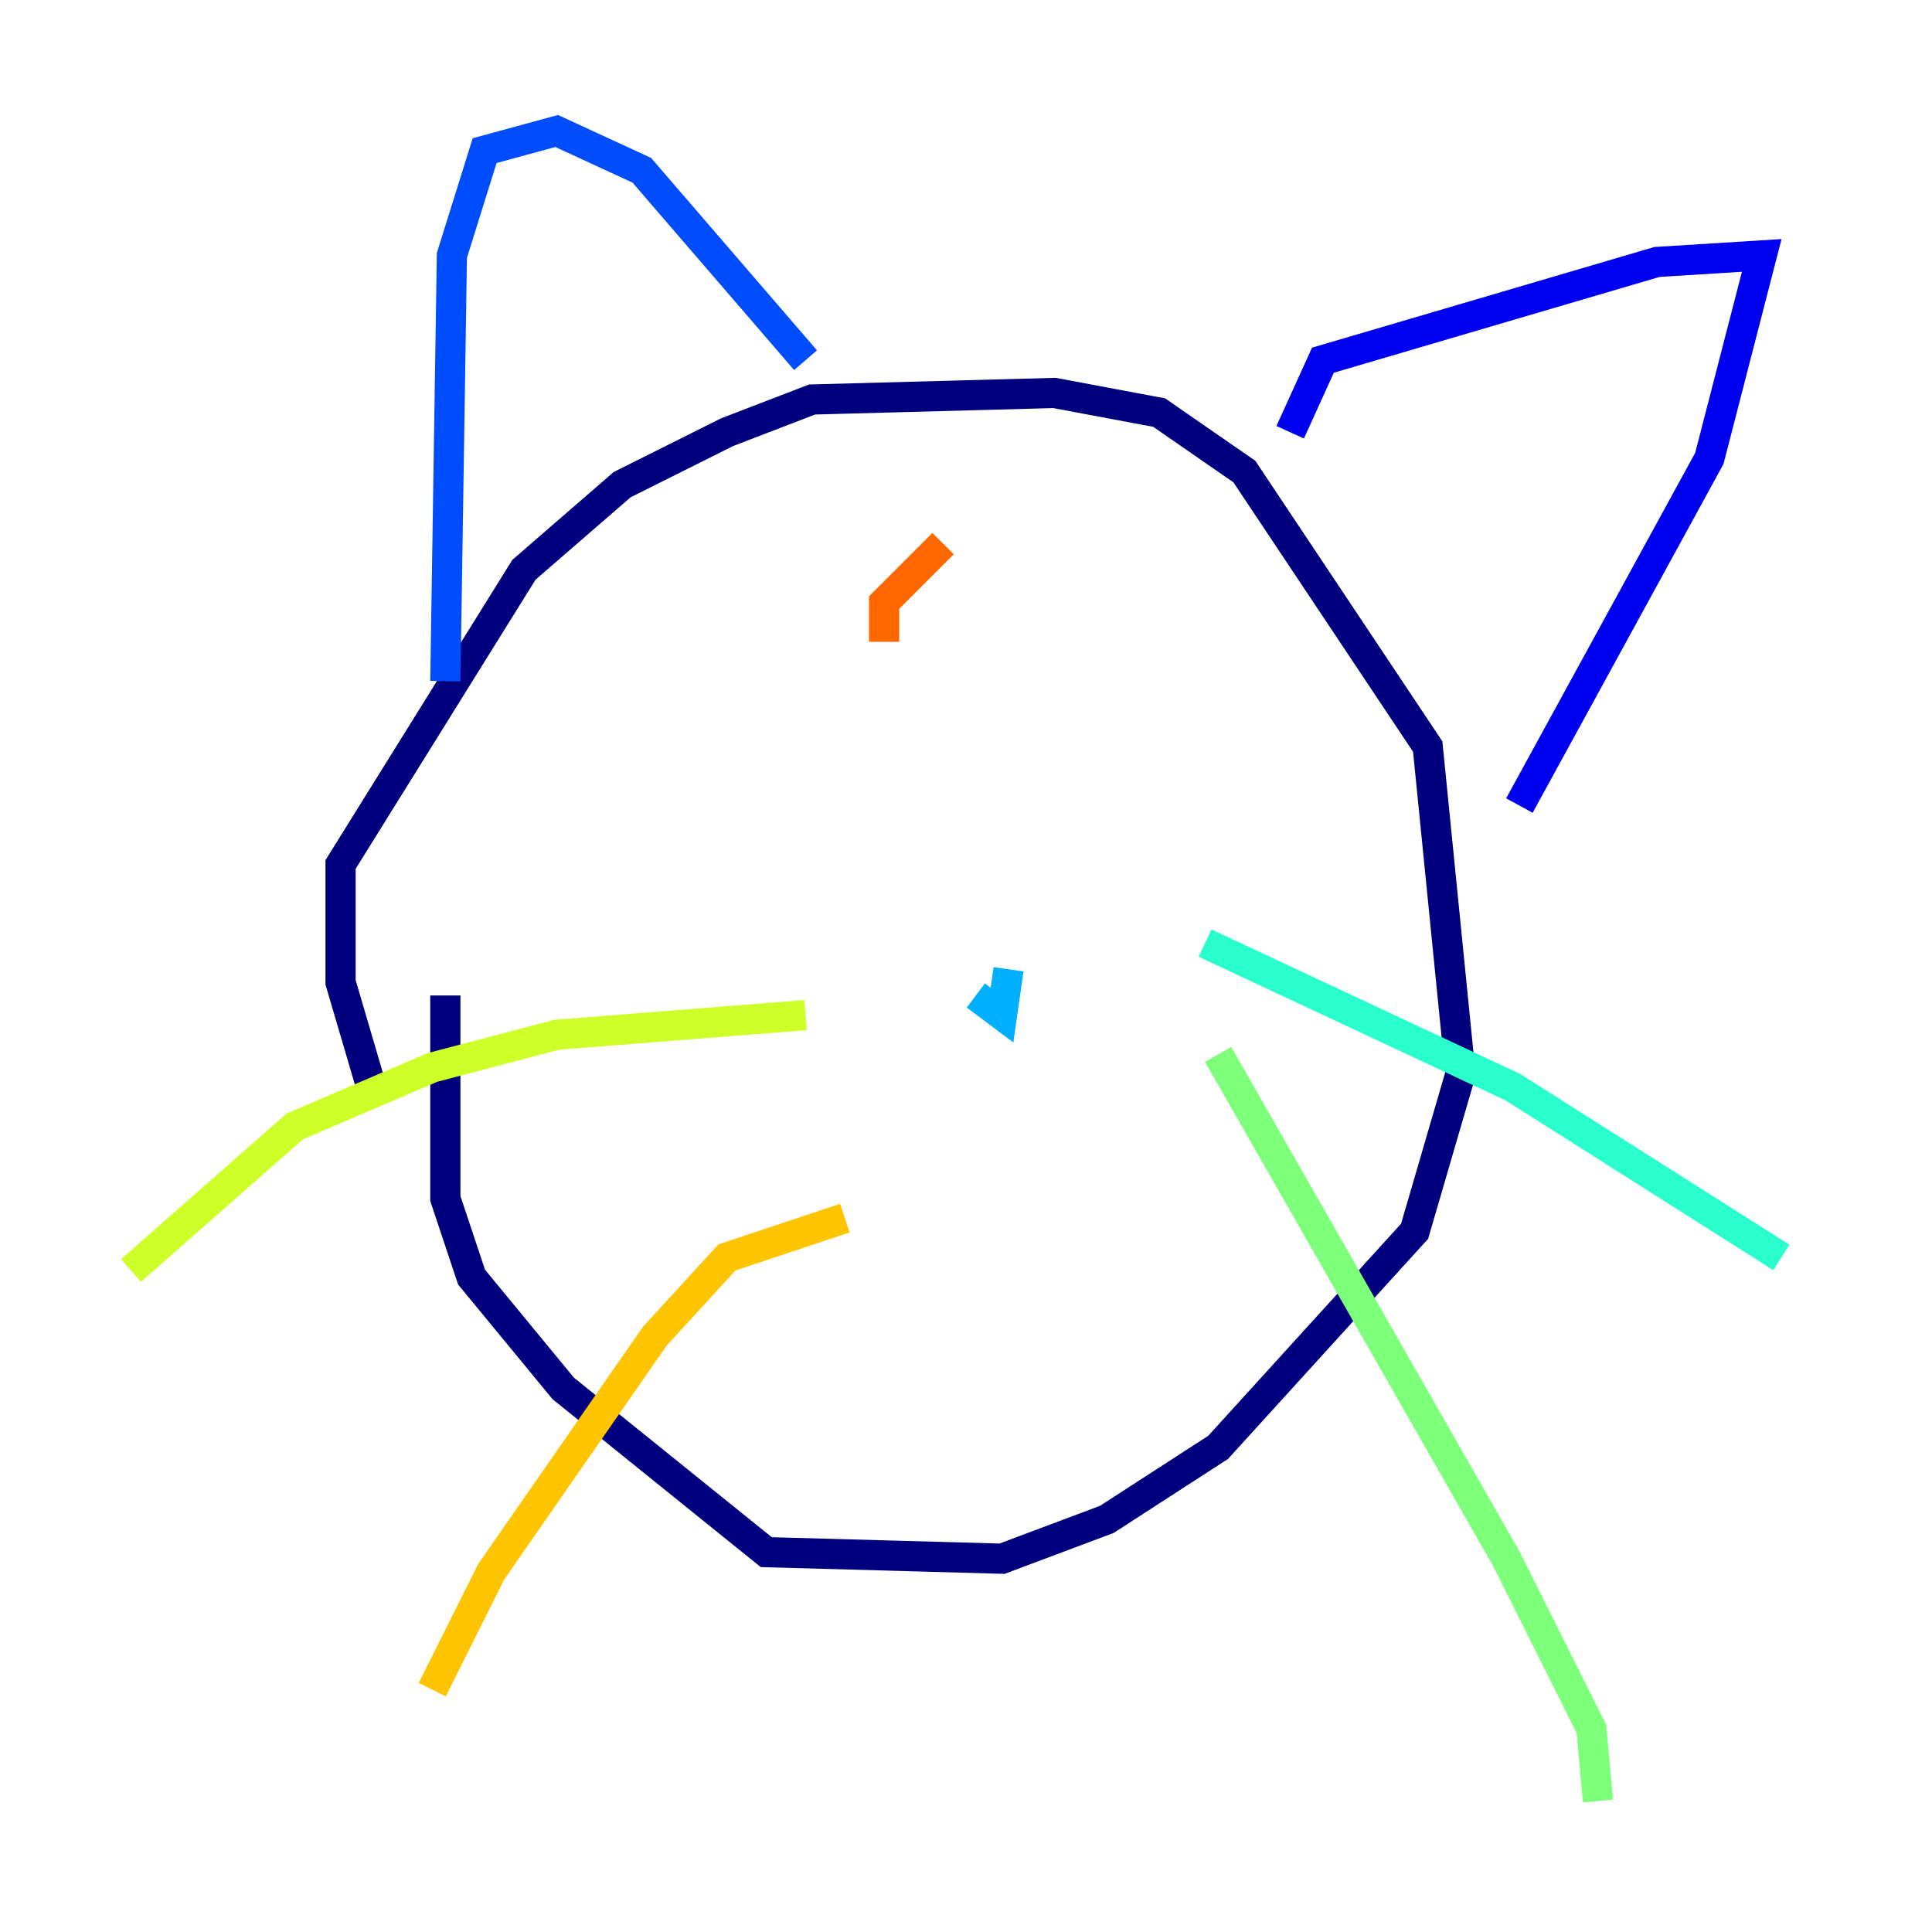 <?xml version="1.0" encoding="utf-8" ?>
<svg baseProfile="tiny" height="128" version="1.2" viewBox="0,0,128,128" width="128" xmlns="http://www.w3.org/2000/svg" xmlns:ev="http://www.w3.org/2001/xml-events" xmlns:xlink="http://www.w3.org/1999/xlink"><defs /><polyline fill="none" points="24.732,72.461 22.563,65.085 22.563,57.275 34.712,37.749 41.22,32.108 48.163,28.637 53.803,26.468 69.858,26.034 76.8,27.336 82.441,31.241 94.59,49.464 96.759,71.159 93.722,81.573 80.705,95.891 73.329,100.664 66.386,103.268 50.766,102.834 37.315,91.986 31.241,84.61 29.505,79.403 29.505,65.953" stroke="#00007f" stroke-width="2" /><polyline fill="none" points="85.478,28.637 87.647,23.864 109.776,17.356 116.719,16.922 113.248,30.373 100.664,53.37" stroke="#0000f1" stroke-width="2" /><polyline fill="none" points="29.505,45.125 29.939,16.922 32.108,9.98 36.881,8.678 42.522,11.281 53.37,23.864" stroke="#004cff" stroke-width="2" /><polyline fill="none" points="66.82,64.217 66.386,67.254 64.651,65.953" stroke="#00b0ff" stroke-width="2" /><polyline fill="none" points="79.837,62.481 100.231,72.027 118.02,83.308" stroke="#29ffcd" stroke-width="2" /><polyline fill="none" points="80.705,69.858 99.797,103.268 105.437,114.549 105.871,119.322" stroke="#7cff79" stroke-width="2" /><polyline fill="none" points="53.37,67.254 36.881,68.556 28.637,70.725 19.525,74.63 8.678,84.176" stroke="#cdff29" stroke-width="2" /><polyline fill="none" points="55.973,80.705 48.163,83.308 43.39,88.515 32.542,104.136 28.637,111.946" stroke="#ffc400" stroke-width="2" /><polyline fill="none" points="62.481,36.014 58.576,39.919 58.576,42.522" stroke="#ff6700" stroke-width="2" /><polyline fill="none" points="79.403,43.824 79.403,43.824" stroke="#f10700" stroke-width="2" /><polyline fill="none" points="72.027,45.125 72.027,45.125" stroke="#7f0000" stroke-width="2" /></svg>
